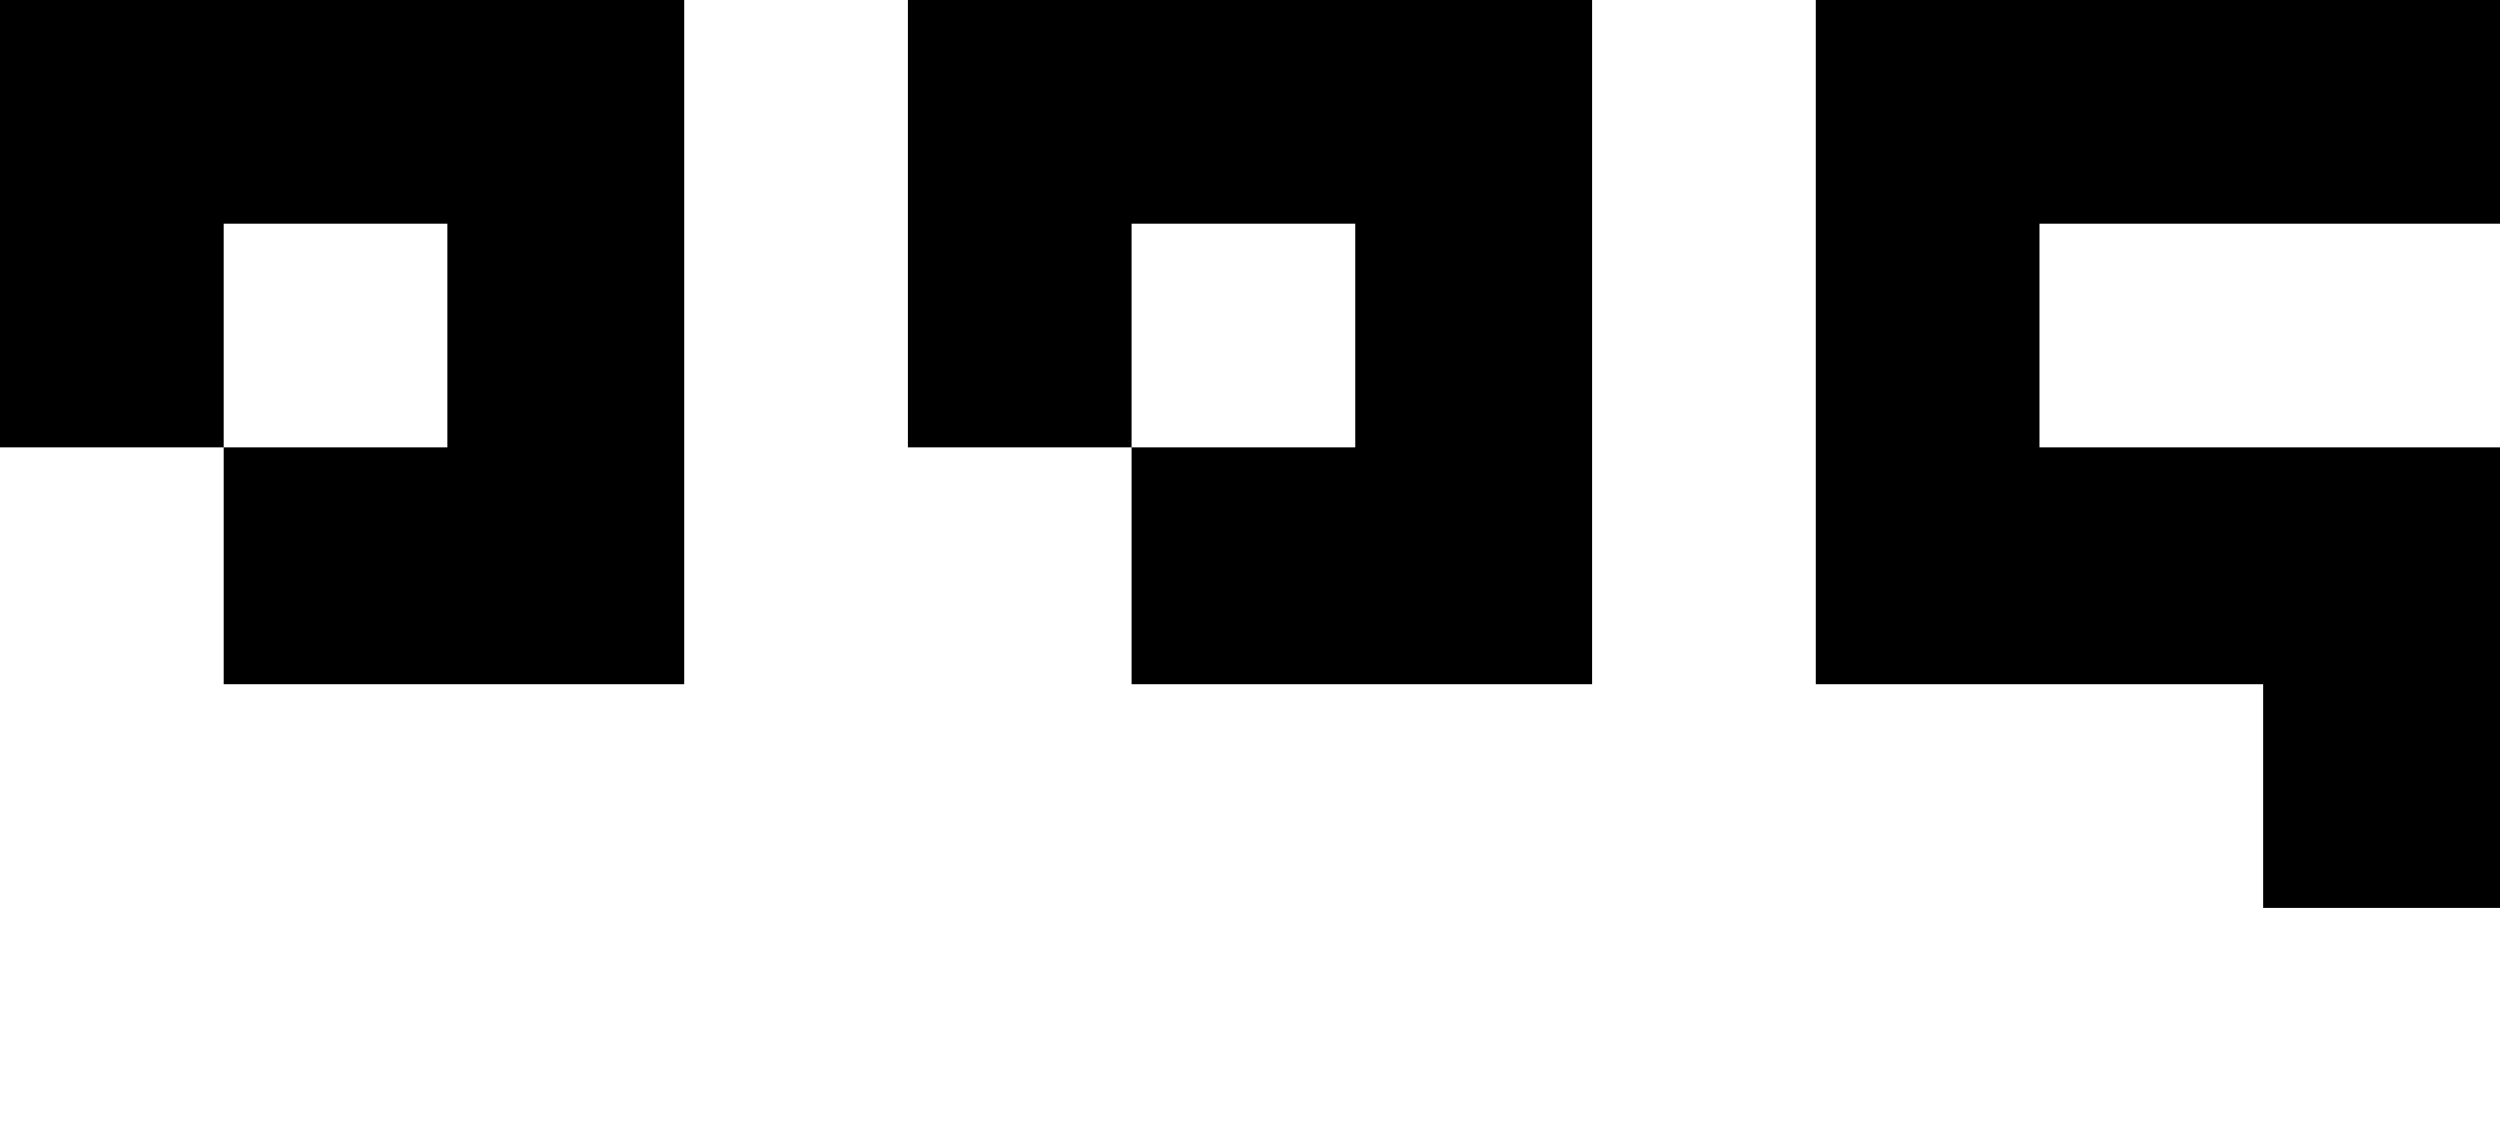 <?xml version="1.0" standalone="no"?>
<!DOCTYPE svg PUBLIC "-//W3C//DTD SVG 20010904//EN"
 "http://www.w3.org/TR/2001/REC-SVG-20010904/DTD/svg10.dtd">
<svg version="1.0" xmlns="http://www.w3.org/2000/svg"
 width="190pt" height="86pt" viewBox="0 0 190 86"
 preserveAspectRatio="xMidYMid meet">

<g transform="translate(0,86) scale(0.1,-0.1)"
fill="#000000" stroke="none">
<path d="M0 690 l0 -170 85 0 85 0 0 -90 0 -90 175 0 175 0 0 260 0 260 -260
0 -260 0 0 -170z m340 -85 l0 -85 -85 0 -85 0 0 85 0 85 85 0 85 0 0 -85z"/>
<path d="M690 690 l0 -170 85 0 85 0 0 -90 0 -90 175 0 175 0 0 260 0 260
-260 0 -260 0 0 -170z m340 -85 l0 -85 -85 0 -85 0 0 85 0 85 85 0 85 0 0 -85z"/>
<path d="M1380 600 l0 -260 170 0 170 0 0 -85 0 -85 90 0 90 0 0 175 0 175
-175 0 -175 0 0 85 0 85 175 0 175 0 0 85 0 85 -260 0 -260 0 0 -260z"/>
</g>
</svg>
